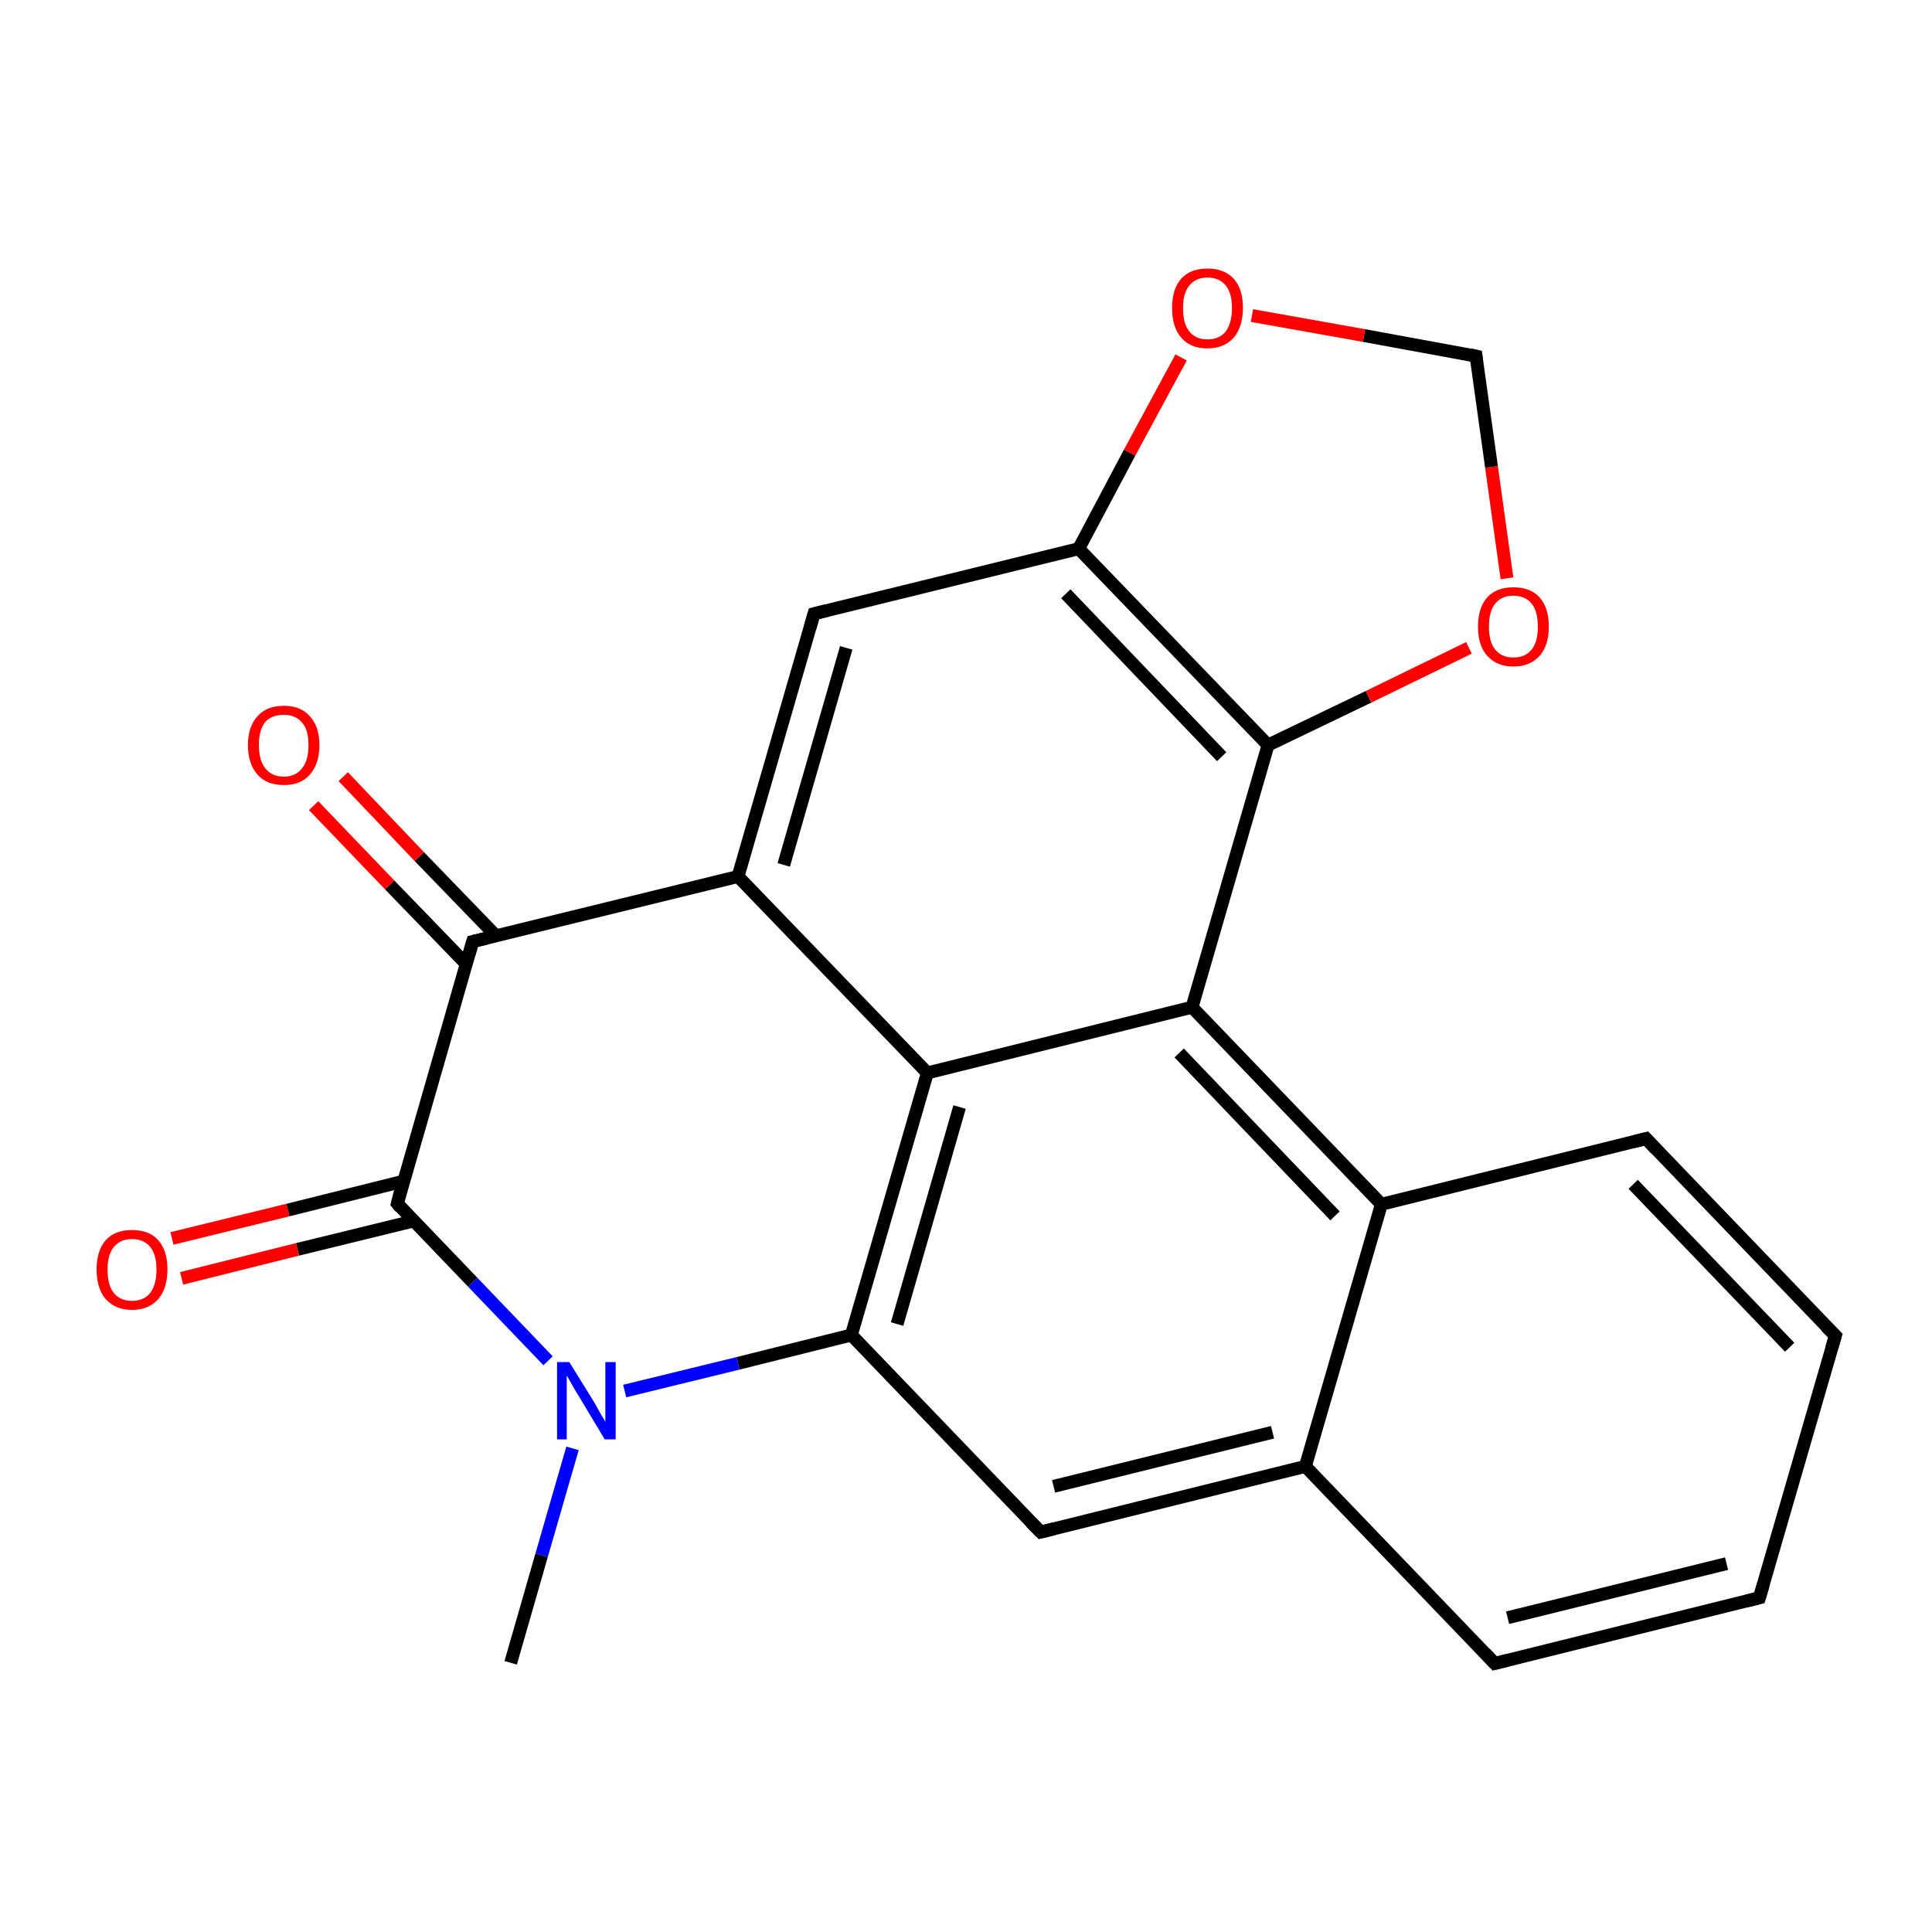 <?xml version='1.0' encoding='iso-8859-1'?>
<svg version='1.1' baseProfile='full'
              xmlns='http://www.w3.org/2000/svg'
                      xmlns:rdkit='http://www.rdkit.org/xml'
                      xmlns:xlink='http://www.w3.org/1999/xlink'
                  xml:space='preserve'
width='300px' height='300px' viewBox='0 0 300 300'>
<!-- END OF HEADER -->
<rect style='opacity:1.0;fill:#FFFFFF;stroke:none' width='300.0' height='300.0' x='0.0' y='0.0'> </rect>
<path class='bond-0 atom-0 atom-1' d='M 79.3,258.2 L 84.1,241.5' style='fill:none;fill-rule:evenodd;stroke:#000000;stroke-width:2.0px;stroke-linecap:butt;stroke-linejoin:miter;stroke-opacity:1' />
<path class='bond-0 atom-0 atom-1' d='M 84.1,241.5 L 88.9,224.9' style='fill:none;fill-rule:evenodd;stroke:#0000FF;stroke-width:2.0px;stroke-linecap:butt;stroke-linejoin:miter;stroke-opacity:1' />
<path class='bond-1 atom-1 atom-2' d='M 85.1,211.3 L 73.4,199.1' style='fill:none;fill-rule:evenodd;stroke:#0000FF;stroke-width:2.0px;stroke-linecap:butt;stroke-linejoin:miter;stroke-opacity:1' />
<path class='bond-1 atom-1 atom-2' d='M 73.4,199.1 L 61.7,186.9' style='fill:none;fill-rule:evenodd;stroke:#000000;stroke-width:2.0px;stroke-linecap:butt;stroke-linejoin:miter;stroke-opacity:1' />
<path class='bond-2 atom-2 atom-3' d='M 62.7,183.4 L 44.7,187.9' style='fill:none;fill-rule:evenodd;stroke:#000000;stroke-width:2.0px;stroke-linecap:butt;stroke-linejoin:miter;stroke-opacity:1' />
<path class='bond-2 atom-2 atom-3' d='M 44.7,187.9 L 26.7,192.3' style='fill:none;fill-rule:evenodd;stroke:#FF0000;stroke-width:2.0px;stroke-linecap:butt;stroke-linejoin:miter;stroke-opacity:1' />
<path class='bond-2 atom-2 atom-3' d='M 64.2,189.6 L 46.2,194.0' style='fill:none;fill-rule:evenodd;stroke:#000000;stroke-width:2.0px;stroke-linecap:butt;stroke-linejoin:miter;stroke-opacity:1' />
<path class='bond-2 atom-2 atom-3' d='M 46.2,194.0 L 28.2,198.5' style='fill:none;fill-rule:evenodd;stroke:#FF0000;stroke-width:2.0px;stroke-linecap:butt;stroke-linejoin:miter;stroke-opacity:1' />
<path class='bond-3 atom-2 atom-4' d='M 61.7,186.9 L 73.4,146.2' style='fill:none;fill-rule:evenodd;stroke:#000000;stroke-width:2.0px;stroke-linecap:butt;stroke-linejoin:miter;stroke-opacity:1' />
<path class='bond-4 atom-4 atom-5' d='M 77.0,145.3 L 65.1,133.0' style='fill:none;fill-rule:evenodd;stroke:#000000;stroke-width:2.0px;stroke-linecap:butt;stroke-linejoin:miter;stroke-opacity:1' />
<path class='bond-4 atom-4 atom-5' d='M 65.1,133.0 L 53.3,120.6' style='fill:none;fill-rule:evenodd;stroke:#FF0000;stroke-width:2.0px;stroke-linecap:butt;stroke-linejoin:miter;stroke-opacity:1' />
<path class='bond-4 atom-4 atom-5' d='M 72.4,149.7 L 60.5,137.4' style='fill:none;fill-rule:evenodd;stroke:#000000;stroke-width:2.0px;stroke-linecap:butt;stroke-linejoin:miter;stroke-opacity:1' />
<path class='bond-4 atom-4 atom-5' d='M 60.5,137.4 L 48.7,125.1' style='fill:none;fill-rule:evenodd;stroke:#FF0000;stroke-width:2.0px;stroke-linecap:butt;stroke-linejoin:miter;stroke-opacity:1' />
<path class='bond-5 atom-4 atom-6' d='M 73.4,146.2 L 114.6,136.1' style='fill:none;fill-rule:evenodd;stroke:#000000;stroke-width:2.0px;stroke-linecap:butt;stroke-linejoin:miter;stroke-opacity:1' />
<path class='bond-6 atom-6 atom-7' d='M 114.6,136.1 L 126.4,95.3' style='fill:none;fill-rule:evenodd;stroke:#000000;stroke-width:2.0px;stroke-linecap:butt;stroke-linejoin:miter;stroke-opacity:1' />
<path class='bond-6 atom-6 atom-7' d='M 121.7,134.3 L 131.4,100.6' style='fill:none;fill-rule:evenodd;stroke:#000000;stroke-width:2.0px;stroke-linecap:butt;stroke-linejoin:miter;stroke-opacity:1' />
<path class='bond-7 atom-7 atom-8' d='M 126.4,95.3 L 167.5,85.2' style='fill:none;fill-rule:evenodd;stroke:#000000;stroke-width:2.0px;stroke-linecap:butt;stroke-linejoin:miter;stroke-opacity:1' />
<path class='bond-8 atom-8 atom-9' d='M 167.5,85.2 L 196.9,115.7' style='fill:none;fill-rule:evenodd;stroke:#000000;stroke-width:2.0px;stroke-linecap:butt;stroke-linejoin:miter;stroke-opacity:1' />
<path class='bond-8 atom-8 atom-9' d='M 165.5,92.2 L 189.7,117.5' style='fill:none;fill-rule:evenodd;stroke:#000000;stroke-width:2.0px;stroke-linecap:butt;stroke-linejoin:miter;stroke-opacity:1' />
<path class='bond-9 atom-9 atom-10' d='M 196.9,115.7 L 185.1,156.4' style='fill:none;fill-rule:evenodd;stroke:#000000;stroke-width:2.0px;stroke-linecap:butt;stroke-linejoin:miter;stroke-opacity:1' />
<path class='bond-10 atom-10 atom-11' d='M 185.1,156.4 L 144.0,166.6' style='fill:none;fill-rule:evenodd;stroke:#000000;stroke-width:2.0px;stroke-linecap:butt;stroke-linejoin:miter;stroke-opacity:1' />
<path class='bond-11 atom-11 atom-12' d='M 144.0,166.6 L 132.2,207.3' style='fill:none;fill-rule:evenodd;stroke:#000000;stroke-width:2.0px;stroke-linecap:butt;stroke-linejoin:miter;stroke-opacity:1' />
<path class='bond-11 atom-11 atom-12' d='M 149.0,171.9 L 139.3,205.6' style='fill:none;fill-rule:evenodd;stroke:#000000;stroke-width:2.0px;stroke-linecap:butt;stroke-linejoin:miter;stroke-opacity:1' />
<path class='bond-12 atom-12 atom-13' d='M 132.2,207.3 L 161.6,237.9' style='fill:none;fill-rule:evenodd;stroke:#000000;stroke-width:2.0px;stroke-linecap:butt;stroke-linejoin:miter;stroke-opacity:1' />
<path class='bond-13 atom-13 atom-14' d='M 161.6,237.9 L 202.7,227.7' style='fill:none;fill-rule:evenodd;stroke:#000000;stroke-width:2.0px;stroke-linecap:butt;stroke-linejoin:miter;stroke-opacity:1' />
<path class='bond-13 atom-13 atom-14' d='M 163.6,230.8 L 197.6,222.4' style='fill:none;fill-rule:evenodd;stroke:#000000;stroke-width:2.0px;stroke-linecap:butt;stroke-linejoin:miter;stroke-opacity:1' />
<path class='bond-14 atom-14 atom-15' d='M 202.7,227.7 L 232.1,258.3' style='fill:none;fill-rule:evenodd;stroke:#000000;stroke-width:2.0px;stroke-linecap:butt;stroke-linejoin:miter;stroke-opacity:1' />
<path class='bond-15 atom-15 atom-16' d='M 232.1,258.3 L 273.2,248.1' style='fill:none;fill-rule:evenodd;stroke:#000000;stroke-width:2.0px;stroke-linecap:butt;stroke-linejoin:miter;stroke-opacity:1' />
<path class='bond-15 atom-15 atom-16' d='M 234.1,251.2 L 268.1,242.8' style='fill:none;fill-rule:evenodd;stroke:#000000;stroke-width:2.0px;stroke-linecap:butt;stroke-linejoin:miter;stroke-opacity:1' />
<path class='bond-16 atom-16 atom-17' d='M 273.2,248.1 L 285.0,207.4' style='fill:none;fill-rule:evenodd;stroke:#000000;stroke-width:2.0px;stroke-linecap:butt;stroke-linejoin:miter;stroke-opacity:1' />
<path class='bond-17 atom-17 atom-18' d='M 285.0,207.4 L 255.6,176.8' style='fill:none;fill-rule:evenodd;stroke:#000000;stroke-width:2.0px;stroke-linecap:butt;stroke-linejoin:miter;stroke-opacity:1' />
<path class='bond-17 atom-17 atom-18' d='M 277.9,209.2 L 253.6,183.9' style='fill:none;fill-rule:evenodd;stroke:#000000;stroke-width:2.0px;stroke-linecap:butt;stroke-linejoin:miter;stroke-opacity:1' />
<path class='bond-18 atom-18 atom-19' d='M 255.6,176.8 L 214.5,187.0' style='fill:none;fill-rule:evenodd;stroke:#000000;stroke-width:2.0px;stroke-linecap:butt;stroke-linejoin:miter;stroke-opacity:1' />
<path class='bond-19 atom-9 atom-20' d='M 196.9,115.7 L 212.5,108.2' style='fill:none;fill-rule:evenodd;stroke:#000000;stroke-width:2.0px;stroke-linecap:butt;stroke-linejoin:miter;stroke-opacity:1' />
<path class='bond-19 atom-9 atom-20' d='M 212.5,108.2 L 228.1,100.6' style='fill:none;fill-rule:evenodd;stroke:#FF0000;stroke-width:2.0px;stroke-linecap:butt;stroke-linejoin:miter;stroke-opacity:1' />
<path class='bond-20 atom-20 atom-21' d='M 234.0,89.8 L 231.6,72.5' style='fill:none;fill-rule:evenodd;stroke:#FF0000;stroke-width:2.0px;stroke-linecap:butt;stroke-linejoin:miter;stroke-opacity:1' />
<path class='bond-20 atom-20 atom-21' d='M 231.6,72.5 L 229.2,55.3' style='fill:none;fill-rule:evenodd;stroke:#000000;stroke-width:2.0px;stroke-linecap:butt;stroke-linejoin:miter;stroke-opacity:1' />
<path class='bond-21 atom-21 atom-22' d='M 229.2,55.3 L 211.8,52.1' style='fill:none;fill-rule:evenodd;stroke:#000000;stroke-width:2.0px;stroke-linecap:butt;stroke-linejoin:miter;stroke-opacity:1' />
<path class='bond-21 atom-21 atom-22' d='M 211.8,52.1 L 194.4,49.0' style='fill:none;fill-rule:evenodd;stroke:#FF0000;stroke-width:2.0px;stroke-linecap:butt;stroke-linejoin:miter;stroke-opacity:1' />
<path class='bond-22 atom-12 atom-1' d='M 132.2,207.3 L 114.6,211.7' style='fill:none;fill-rule:evenodd;stroke:#000000;stroke-width:2.0px;stroke-linecap:butt;stroke-linejoin:miter;stroke-opacity:1' />
<path class='bond-22 atom-12 atom-1' d='M 114.6,211.7 L 97.0,216.0' style='fill:none;fill-rule:evenodd;stroke:#0000FF;stroke-width:2.0px;stroke-linecap:butt;stroke-linejoin:miter;stroke-opacity:1' />
<path class='bond-23 atom-19 atom-14' d='M 214.5,187.0 L 202.7,227.7' style='fill:none;fill-rule:evenodd;stroke:#000000;stroke-width:2.0px;stroke-linecap:butt;stroke-linejoin:miter;stroke-opacity:1' />
<path class='bond-24 atom-11 atom-6' d='M 144.0,166.6 L 114.6,136.1' style='fill:none;fill-rule:evenodd;stroke:#000000;stroke-width:2.0px;stroke-linecap:butt;stroke-linejoin:miter;stroke-opacity:1' />
<path class='bond-25 atom-22 atom-8' d='M 183.4,55.5 L 175.4,70.3' style='fill:none;fill-rule:evenodd;stroke:#FF0000;stroke-width:2.0px;stroke-linecap:butt;stroke-linejoin:miter;stroke-opacity:1' />
<path class='bond-25 atom-22 atom-8' d='M 175.4,70.3 L 167.5,85.2' style='fill:none;fill-rule:evenodd;stroke:#000000;stroke-width:2.0px;stroke-linecap:butt;stroke-linejoin:miter;stroke-opacity:1' />
<path class='bond-26 atom-19 atom-10' d='M 214.5,187.0 L 185.1,156.4' style='fill:none;fill-rule:evenodd;stroke:#000000;stroke-width:2.0px;stroke-linecap:butt;stroke-linejoin:miter;stroke-opacity:1' />
<path class='bond-26 atom-19 atom-10' d='M 207.3,188.8 L 183.1,163.5' style='fill:none;fill-rule:evenodd;stroke:#000000;stroke-width:2.0px;stroke-linecap:butt;stroke-linejoin:miter;stroke-opacity:1' />
<path d='M 62.2,187.5 L 61.7,186.9 L 62.2,184.9' style='fill:none;stroke:#000000;stroke-width:2.0px;stroke-linecap:butt;stroke-linejoin:miter;stroke-miterlimit:10;stroke-opacity:1;' />
<path d='M 72.8,148.3 L 73.4,146.2 L 75.5,145.7' style='fill:none;stroke:#000000;stroke-width:2.0px;stroke-linecap:butt;stroke-linejoin:miter;stroke-miterlimit:10;stroke-opacity:1;' />
<path d='M 125.8,97.4 L 126.4,95.3 L 128.4,94.8' style='fill:none;stroke:#000000;stroke-width:2.0px;stroke-linecap:butt;stroke-linejoin:miter;stroke-miterlimit:10;stroke-opacity:1;' />
<path d='M 160.1,236.4 L 161.6,237.9 L 163.6,237.4' style='fill:none;stroke:#000000;stroke-width:2.0px;stroke-linecap:butt;stroke-linejoin:miter;stroke-miterlimit:10;stroke-opacity:1;' />
<path d='M 230.6,256.7 L 232.1,258.3 L 234.1,257.8' style='fill:none;stroke:#000000;stroke-width:2.0px;stroke-linecap:butt;stroke-linejoin:miter;stroke-miterlimit:10;stroke-opacity:1;' />
<path d='M 271.2,248.6 L 273.2,248.1 L 273.8,246.1' style='fill:none;stroke:#000000;stroke-width:2.0px;stroke-linecap:butt;stroke-linejoin:miter;stroke-miterlimit:10;stroke-opacity:1;' />
<path d='M 284.4,209.4 L 285.0,207.4 L 283.5,205.9' style='fill:none;stroke:#000000;stroke-width:2.0px;stroke-linecap:butt;stroke-linejoin:miter;stroke-miterlimit:10;stroke-opacity:1;' />
<path d='M 257.1,178.4 L 255.6,176.8 L 253.6,177.3' style='fill:none;stroke:#000000;stroke-width:2.0px;stroke-linecap:butt;stroke-linejoin:miter;stroke-miterlimit:10;stroke-opacity:1;' />
<path d='M 229.3,56.1 L 229.2,55.3 L 228.3,55.1' style='fill:none;stroke:#000000;stroke-width:2.0px;stroke-linecap:butt;stroke-linejoin:miter;stroke-miterlimit:10;stroke-opacity:1;' />
<path class='atom-1' d='M 88.4 211.5
L 92.3 217.8
Q 92.7 218.5, 93.3 219.6
Q 94.0 220.7, 94.0 220.8
L 94.0 211.5
L 95.6 211.5
L 95.6 223.5
L 93.9 223.5
L 89.7 216.5
Q 89.2 215.7, 88.7 214.8
Q 88.2 213.9, 88.0 213.6
L 88.0 223.5
L 86.5 223.5
L 86.5 211.5
L 88.4 211.5
' fill='#0000FF'/>
<path class='atom-3' d='M 15.0 197.1
Q 15.0 194.2, 16.4 192.6
Q 17.8 191.0, 20.5 191.0
Q 23.2 191.0, 24.6 192.6
Q 26.0 194.2, 26.0 197.1
Q 26.0 200.0, 24.6 201.7
Q 23.1 203.4, 20.5 203.4
Q 17.9 203.4, 16.4 201.7
Q 15.0 200.1, 15.0 197.1
M 20.5 202.0
Q 22.3 202.0, 23.3 200.8
Q 24.3 199.5, 24.3 197.1
Q 24.3 194.8, 23.3 193.6
Q 22.3 192.4, 20.5 192.4
Q 18.7 192.4, 17.7 193.6
Q 16.7 194.8, 16.7 197.1
Q 16.7 199.6, 17.7 200.8
Q 18.7 202.0, 20.5 202.0
' fill='#FF0000'/>
<path class='atom-5' d='M 38.5 115.7
Q 38.5 112.8, 40.0 111.2
Q 41.4 109.6, 44.1 109.6
Q 46.7 109.6, 48.1 111.2
Q 49.6 112.8, 49.6 115.7
Q 49.6 118.6, 48.1 120.3
Q 46.7 121.9, 44.1 121.9
Q 41.4 121.9, 40.0 120.3
Q 38.5 118.6, 38.5 115.7
M 44.1 120.6
Q 45.9 120.6, 46.9 119.3
Q 47.9 118.1, 47.9 115.7
Q 47.9 113.3, 46.9 112.2
Q 45.9 111.0, 44.1 111.0
Q 42.2 111.0, 41.2 112.1
Q 40.2 113.3, 40.2 115.7
Q 40.2 118.1, 41.2 119.3
Q 42.2 120.6, 44.1 120.6
' fill='#FF0000'/>
<path class='atom-20' d='M 229.5 97.3
Q 229.5 94.4, 230.9 92.8
Q 232.3 91.2, 235.0 91.2
Q 237.7 91.2, 239.1 92.8
Q 240.5 94.4, 240.5 97.3
Q 240.5 100.2, 239.1 101.8
Q 237.6 103.5, 235.0 103.5
Q 232.4 103.5, 230.9 101.8
Q 229.5 100.2, 229.5 97.3
M 235.0 102.1
Q 236.8 102.1, 237.8 100.9
Q 238.8 99.7, 238.8 97.3
Q 238.8 94.9, 237.8 93.7
Q 236.8 92.5, 235.0 92.5
Q 233.2 92.5, 232.2 93.7
Q 231.2 94.9, 231.2 97.3
Q 231.2 99.7, 232.2 100.9
Q 233.2 102.1, 235.0 102.1
' fill='#FF0000'/>
<path class='atom-22' d='M 182.0 47.8
Q 182.0 44.9, 183.4 43.3
Q 184.8 41.7, 187.5 41.7
Q 190.1 41.7, 191.6 43.3
Q 193.0 44.9, 193.0 47.8
Q 193.0 50.7, 191.6 52.4
Q 190.1 54.1, 187.5 54.1
Q 184.8 54.1, 183.4 52.4
Q 182.0 50.8, 182.0 47.8
M 187.5 52.7
Q 189.3 52.7, 190.3 51.5
Q 191.3 50.2, 191.3 47.8
Q 191.3 45.5, 190.3 44.3
Q 189.3 43.1, 187.5 43.1
Q 185.7 43.1, 184.7 44.3
Q 183.7 45.5, 183.7 47.8
Q 183.7 50.3, 184.7 51.5
Q 185.7 52.7, 187.5 52.7
' fill='#FF0000'/>
</svg>
